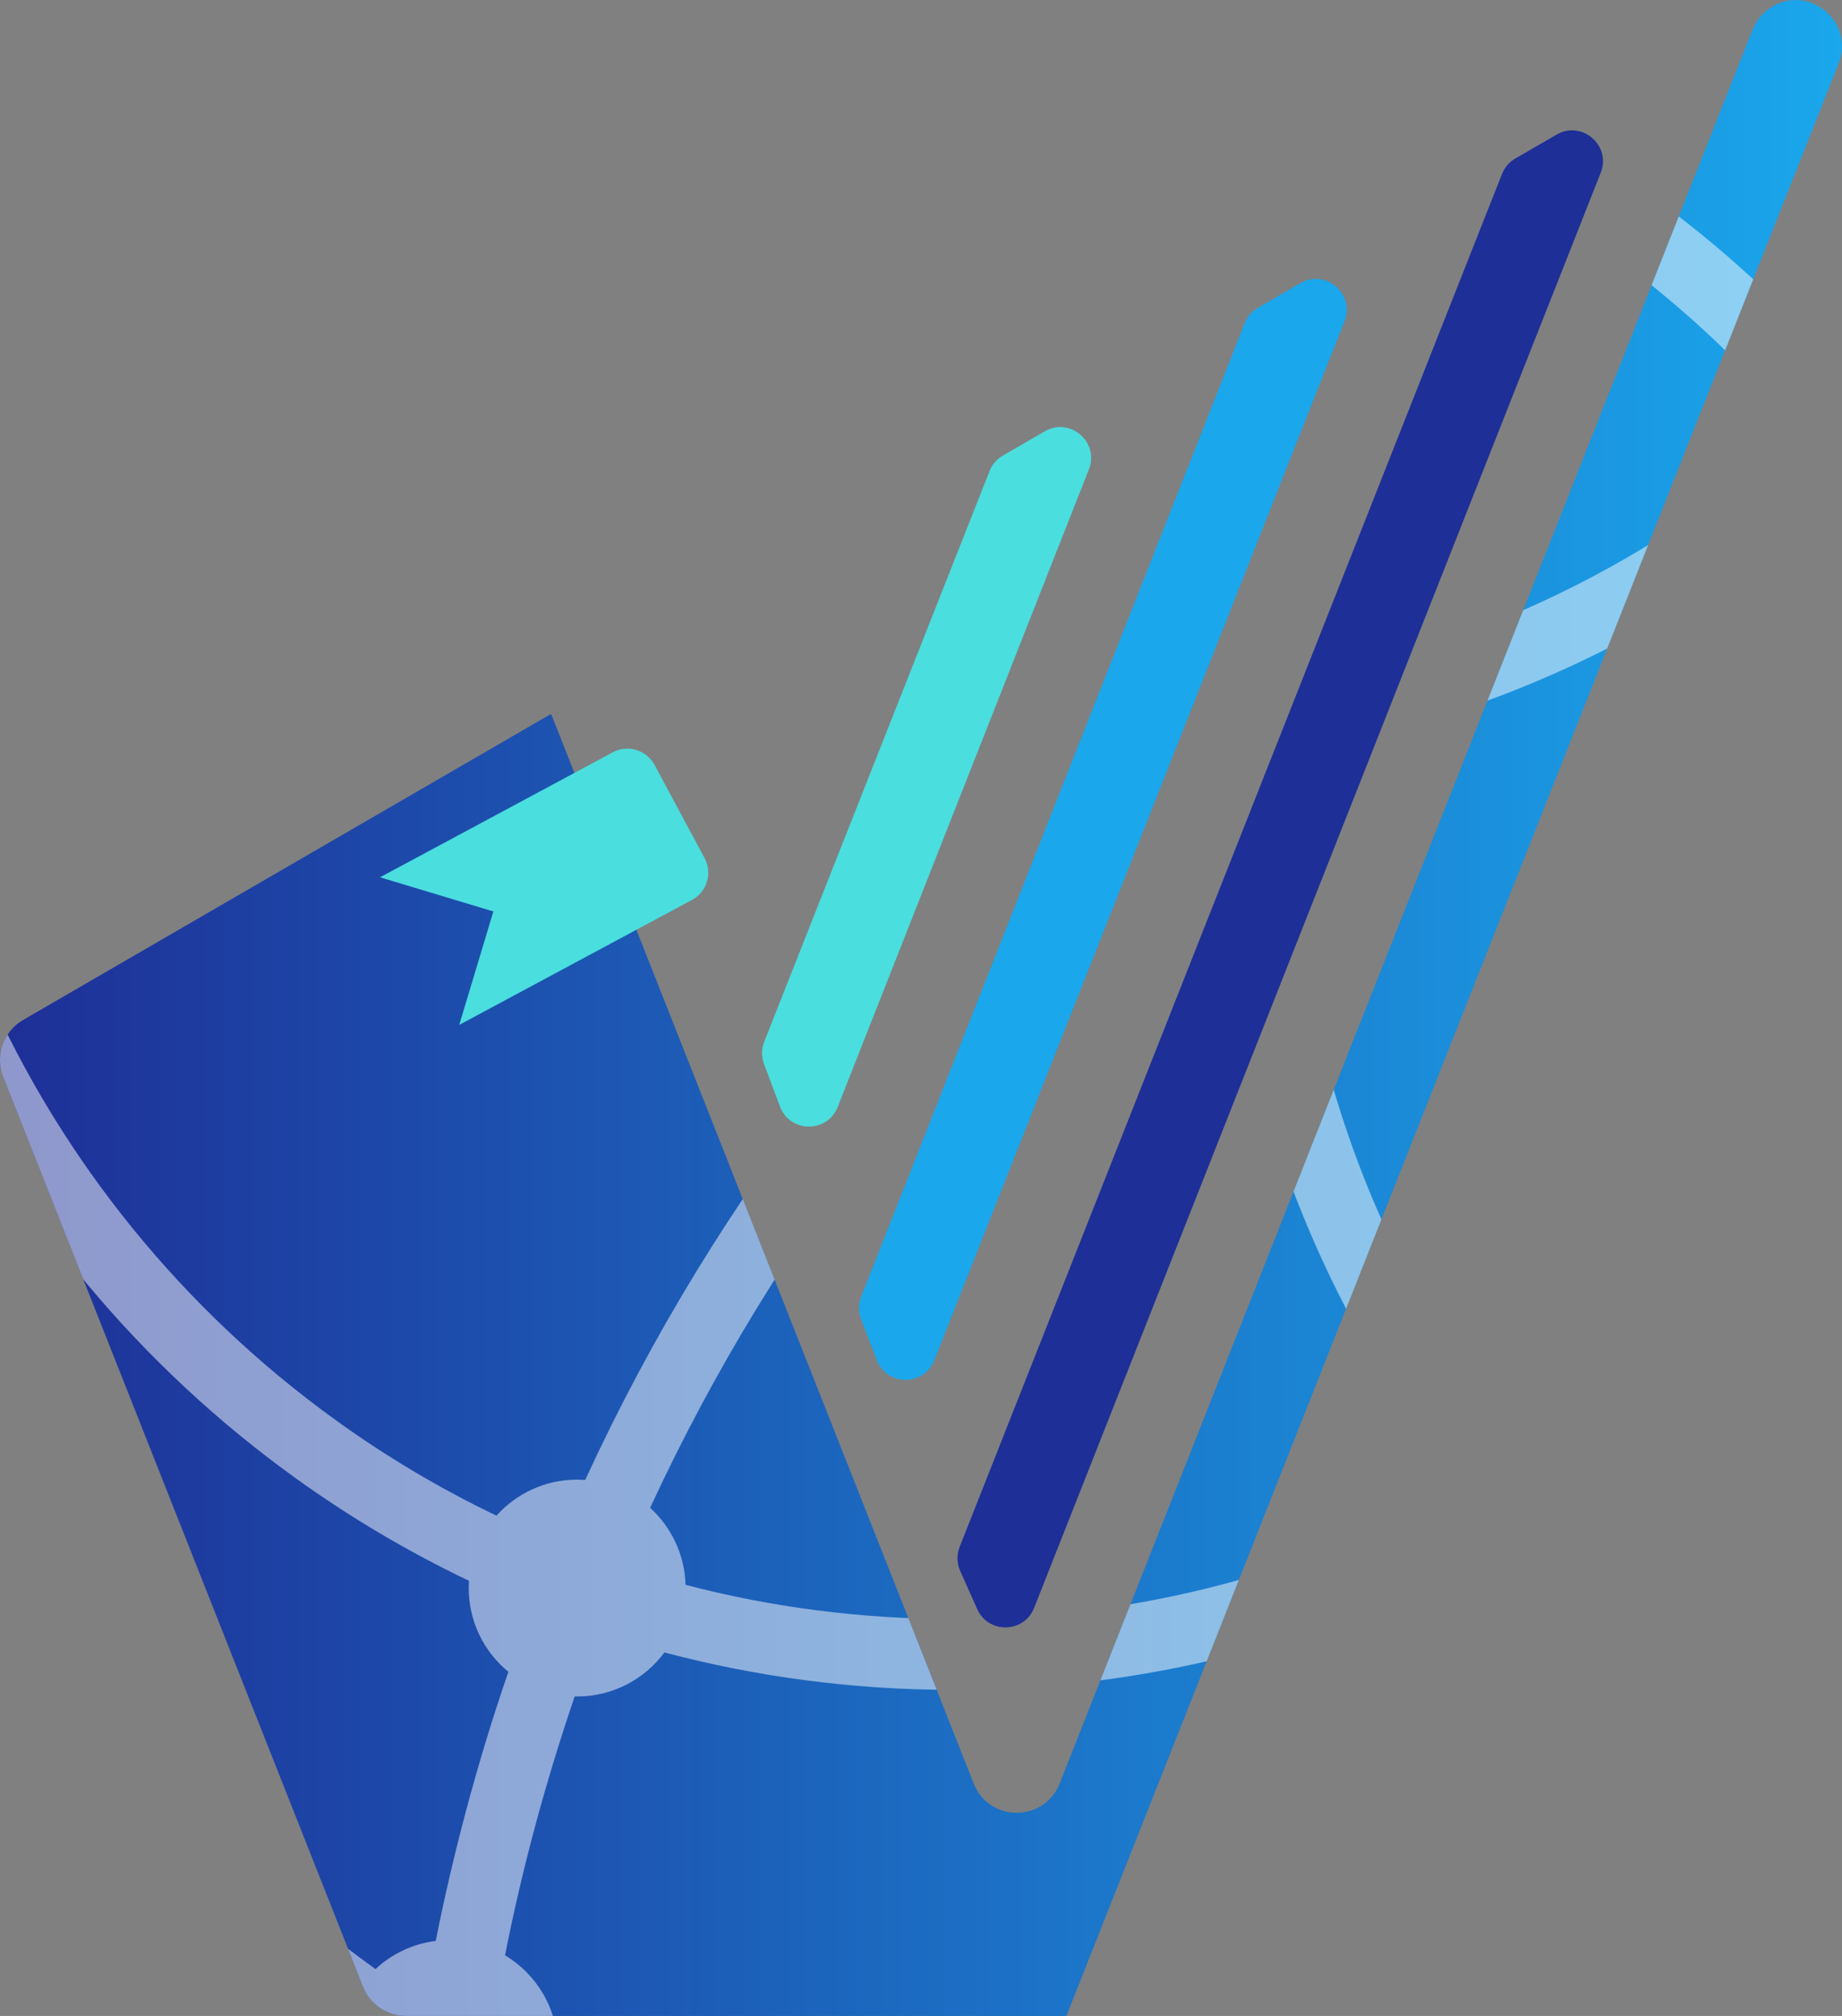 <?xml version="1.0" encoding="UTF-8"?><svg xmlns="http://www.w3.org/2000/svg" xmlns:xlink="http://www.w3.org/1999/xlink" viewBox="0 0 477.27 522.31"><rect x="0" y="0" width="477.27" height="522.31" fill="#808080" stroke="none"/><defs><style>.cls-1{fill:#1aa7ec;}.cls-2{isolation:isolate;}.cls-3{fill:#fff;mix-blend-mode:overlay;opacity:.5;}.cls-3,.cls-4{fill-rule:evenodd;}.cls-5{fill:url(#Gradiente_sem_nome_10);}.cls-6{clip-path:url(#clippath);}.cls-7{fill:none;}.cls-8,.cls-4{fill:#4adede;}.cls-9{fill:#1e2f97;}</style><linearGradient id="Gradiente_sem_nome_10" x1="0" y1="261.15" x2="477.27" y2="261.15" gradientUnits="userSpaceOnUse"><stop offset="0" stop-color="#1e2f97"/><stop offset="1" stop-color="#1aa7ec"/></linearGradient><clipPath id="clippath"><path class="cls-7" d="M454.12,7.62l-179.56,454.47c-3.99,10.1-18.28,10.1-22.27,0L142.83,185.07l-.19,.11-.04-.11L5.97,264.27c-5.13,2.97-7.31,9.25-5.13,14.76l93.23,235.71c1.81,4.57,6.22,7.57,11.13,7.57h171.11L476.39,16.43c4.18-10.56-7.32-20.46-17.14-14.76h0c-2.33,1.35-4.14,3.45-5.13,5.96Z"/></clipPath></defs><g class="cls-2"><g id="Camada_2"><g id="Layer_1"><g><path class="cls-5" d="M454.12,7.62l-179.56,454.47c-3.99,10.1-18.28,10.1-22.27,0L142.83,185.07l-.19,.11-.04-.11L5.97,264.27c-5.13,2.97-7.31,9.25-5.13,14.76l93.23,235.71c1.81,4.57,6.22,7.57,11.13,7.57h171.11L476.39,16.43c4.18-10.56-7.32-20.46-17.14-14.76h0c-2.33,1.35-4.14,3.45-5.13,5.96Z"/><path class="cls-9" d="M267.95,416.58L414.76,44.74c2.78-7.05-4.89-13.66-11.45-9.86l-10.7,6.2c-1.56,.9-2.77,2.31-3.43,3.98L248.65,400.78c-.79,2-.74,4.23,.13,6.2l4.42,9.92c2.89,6.47,12.14,6.27,14.75-.32Z"/><path class="cls-1" d="M242.08,352.43L348.37,83.23c2.78-7.05-4.89-13.66-11.45-9.86l-10.99,6.37c-1.56,.9-2.77,2.31-3.43,3.99l-99.37,252.23c-.73,1.86-.74,3.93-.03,5.8l4.07,10.61c2.61,6.81,12.23,6.85,14.91,.07Z"/><path class="cls-8" d="M217.05,286.82l65.09-165.21c2.78-7.05-4.9-13.66-11.46-9.85l-10.84,6.28c-1.56,.9-2.77,2.31-3.43,3.98l-58.4,147.89c-.73,1.85-.75,3.9-.05,5.76l4.15,11.03c2.58,6.85,12.25,6.93,14.93,.12Z"/><path class="cls-4" d="M127.83,236.15l-8.84,29.39,60.31-32.38c3.89-2.09,5.35-6.94,3.26-10.83l-12.96-24.15c-2.09-3.89-6.94-5.35-10.83-3.26l-60.31,32.38,29.38,8.85Z"/><g class="cls-6"><path class="cls-3" d="M365.1,392.76c-.25-1.48-.38-3.01-.38-4.53,0-5.68,1.69-10.96,4.6-15.39-3.36-4.77-6.6-9.64-9.67-14.61-24.64-39.81-40.02-85.97-43.03-135.46-5.06-1.32-9.68-3.67-13.62-6.83-27.08,22.08-51.79,47.34-73.71,75.21-23.78,30.28-44.27,63.68-60.84,99.51,5.46,4.97,8.94,12.05,9.18,19.95,22.15,5.8,45.39,8.86,69.35,8.86,42.31,0,82.36-9.59,118.12-26.71M97.3,510.16c4.21-3.91,9.61-6.54,15.6-7.29,2.26-11.35,4.88-22.57,7.83-33.62,3.25-12.22,6.92-24.27,10.99-36.1-6.28-5.16-10.27-12.98-10.27-21.7l.07-1.88c-15.94-7.6-31.08-16.6-45.27-26.84-39.69-28.64-71.9-67.03-93.14-111.65-.32,5.4-.47,10.81-.47,16.26,0,75.6,30.66,144.07,80.19,193.62,10.67,10.65,22.19,20.44,34.48,29.21ZM4.77,240.88c-1.03,6.09-4,11.51-8.25,15.6,19.78,44.7,51.21,83.13,90.41,111.42,13.05,9.44,27.03,17.76,41.71,24.79,5.14-5.72,12.59-9.34,20.91-9.34l2.08,.09c17.19-37.36,38.5-72.11,63.25-103.6,22.89-29.12,48.77-55.49,77.06-78.54l-.75-1.99-6.44,.08c-39.79,0-77.75-7.98-112.32-22.39-5.11,5.21-12.23,8.46-20.12,8.46-5.07,0-9.84-1.34-13.93-3.69-38.34,30.74-83.99,51.64-133.61,59.13ZM68.32,103.46c-1.73,.34-3.48,.5-5.29,.5-3.02,0-5.92-.48-8.65-1.36C25.94,133.66,4.6,171.3-7.14,212.97c3.69,2.53,6.74,5.89,8.89,9.84,46.21-6.92,88.75-26.29,124.55-54.83-1.34-3.28-2.08-6.87-2.08-10.63,0-1.94,.2-3.84,.57-5.65-20.83-13.66-39.83-29.87-56.48-48.25ZM222.26,27.83c-4.44-2.51-8.14-6.2-10.67-10.63-45.04,7.43-86.37,25.85-121.17,52.41,.47,2.01,.71,4.08,.71,6.25,0,6.88-2.49,13.21-6.62,18.1,14.78,15.85,31.47,29.93,49.65,41.94,4.88-4.17,11.24-6.67,18.15-6.67,4.17,0,8.11,.91,11.65,2.53,25.62-29.6,45.67-64.9,58.3-103.94Zm136.06,25.51c-4-4.85-6.42-11.07-6.42-17.87,0-1.6,.14-3.16,.39-4.68-28.11-10.52-58.44-16.54-90.08-17.19-3.57,9.12-11.8,15.92-21.76,17.5-13.43,42.6-35.2,81.1-63.2,113.28,2.02,3.89,3.18,8.28,3.18,12.98,0,1-.08,2.03-.18,3.01,32.19,13.3,67.48,20.65,104.51,20.65l4.89-.06c2.67-15.83,15.44-28.25,31.44-30.35,2.51-13.3,5.91-26.27,10.13-38.87,6.91-20.6,16.05-40.15,27.11-58.4Zm94.88,69.78c-1.69-3.62-2.65-7.67-2.65-11.94,0-4.85,1.25-9.45,3.41-13.42l-3.94-4.02c-14.85-14.88-31.43-28.05-49.41-39.19-5.13,5.55-12.47,9.01-20.62,9.01-2.08,0-4.12-.22-6.05-.65-10.38,17.1-18.93,35.4-25.38,54.64-3.84,11.42-6.92,23.19-9.24,35.24,8.62,3.35,15.64,9.84,19.7,18.07,9.19-2.58,18.18-5.63,26.93-9.12,24.34-9.68,46.96-22.76,67.24-38.61Zm56.52,99.83c-7.19-5.07-11.88-13.46-11.88-22.94,0-8.57,3.84-16.27,9.93-21.43-6.1-14.09-13.36-27.55-21.63-40.29-2.4,.65-4.9,.98-7.48,.98-4.56,0-8.86-1.07-12.65-2.99-22.07,17.49-46.74,31.89-73.29,42.46-9.74,3.87-19.74,7.24-29.94,10.07-.74,16.47-12.3,30.13-27.76,34.05,3.01,45.98,17.33,88.82,40.2,125.75,2.74,4.43,5.59,8.75,8.57,13,2.84-.97,5.88-1.49,9.06-1.49,6.38,0,12.23,2.12,16.95,5.7,4-2.96,7.91-6.03,11.76-9.19,41.46-34.36,72.61-80.69,88.17-133.68Zm-51.98,249.97c-3.72-4.76-5.93-10.77-5.93-17.29,0-1.34,.08-2.69,.28-3.98-17.23-10.91-33.24-23.59-47.78-37.77-3.51,1.56-7.38,2.44-11.46,2.44-7.34,0-14-2.8-19-7.4-38.37,18.53-81.4,28.91-126.85,28.91-25.86,0-50.96-3.37-74.85-9.7-5.13,6.92-13.33,11.4-22.58,11.4h-.67c-3.84,11.28-7.34,22.75-10.45,34.38-2.87,10.73-5.41,21.63-7.59,32.69,8.19,4.91,13.69,13.9,13.69,24.15,0,2.13-.24,4.23-.7,6.23,34.34,15.5,72.45,24.16,112.59,24.16,75.6,0,144.07-30.67,193.6-80.19,2.63-2.63,5.2-5.31,7.72-8.03Zm22.15-45.38c3.72,0,7.3,.72,10.53,2.04,25.24-41.46,39.81-90.16,39.81-142.25,0-17.92-1.74-35.45-5.02-52.41-17.23,53.72-49.57,100.66-91.98,135.82-4.3,3.57-8.72,7.03-13.23,10.34,.61,2.28,.92,4.66,.92,7.13,0,4.74-1.18,9.19-3.25,13.1,13.08,12.68,27.44,24.07,42.85,33.95,5.04-4.79,11.86-7.74,19.36-7.74ZM262.96-4.73c34.58,.73,67.66,7.51,98.27,19.29,4.99-4.49,11.56-7.19,18.76-7.19,15.5,0,28.1,12.58,28.1,28.11l-.08,2.05c20.06,12.19,38.52,26.73,55.01,43.22l4.5,4.63c3.43-1.47,7.17-2.3,11.13-2.3,15.52,0,28.08,12.59,28.08,28.11,0,6.25-2.03,12.01-5.47,16.67,9.08,13.93,16.98,28.66,23.64,44.1l1.03-.02c15.5,0,28.08,12.58,28.08,28.08,0,9.74-4.92,18.32-12.45,23.35,4.6,20.6,7.04,42,7.04,63.97,0,56.75-16.22,109.73-44.19,154.56,2.27,4.05,3.58,8.75,3.58,13.73,0,15.52-12.58,28.11-28.1,28.11-2.23,0-4.42-.27-6.48-.75-3.37,3.75-6.84,7.4-10.39,10.95-52.85,52.86-125.92,85.57-206.59,85.57-43.73,0-85.2-9.61-122.45-26.83-4.82,3.87-10.89,6.16-17.55,6.16-15.5,0-28.08-12.59-28.08-28.08,0-1.43,.11-2.81,.31-4.2-13.86-9.74-26.84-20.67-38.81-32.62C-3.02,441.09-35.73,368.03-35.73,287.33c0-8.6,.38-17.15,1.11-25.58-9.7-4.42-16.42-14.2-16.42-25.56,0-14.86,11.55-27.03,26.18-28.01C-12.52,164.2,9.87,124.41,39.67,91.46c-3.02-4.46-4.74-9.82-4.74-15.59,0-15.53,12.58-28.11,28.1-28.11,6.67,0,12.79,2.33,17.61,6.22C117.39,26.26,160.89,7.01,208.26-.86c2.02-13.52,13.69-23.9,27.78-23.9,12.7,0,23.45,8.44,26.93,20.03Z"/></g></g></g></g></g></svg>